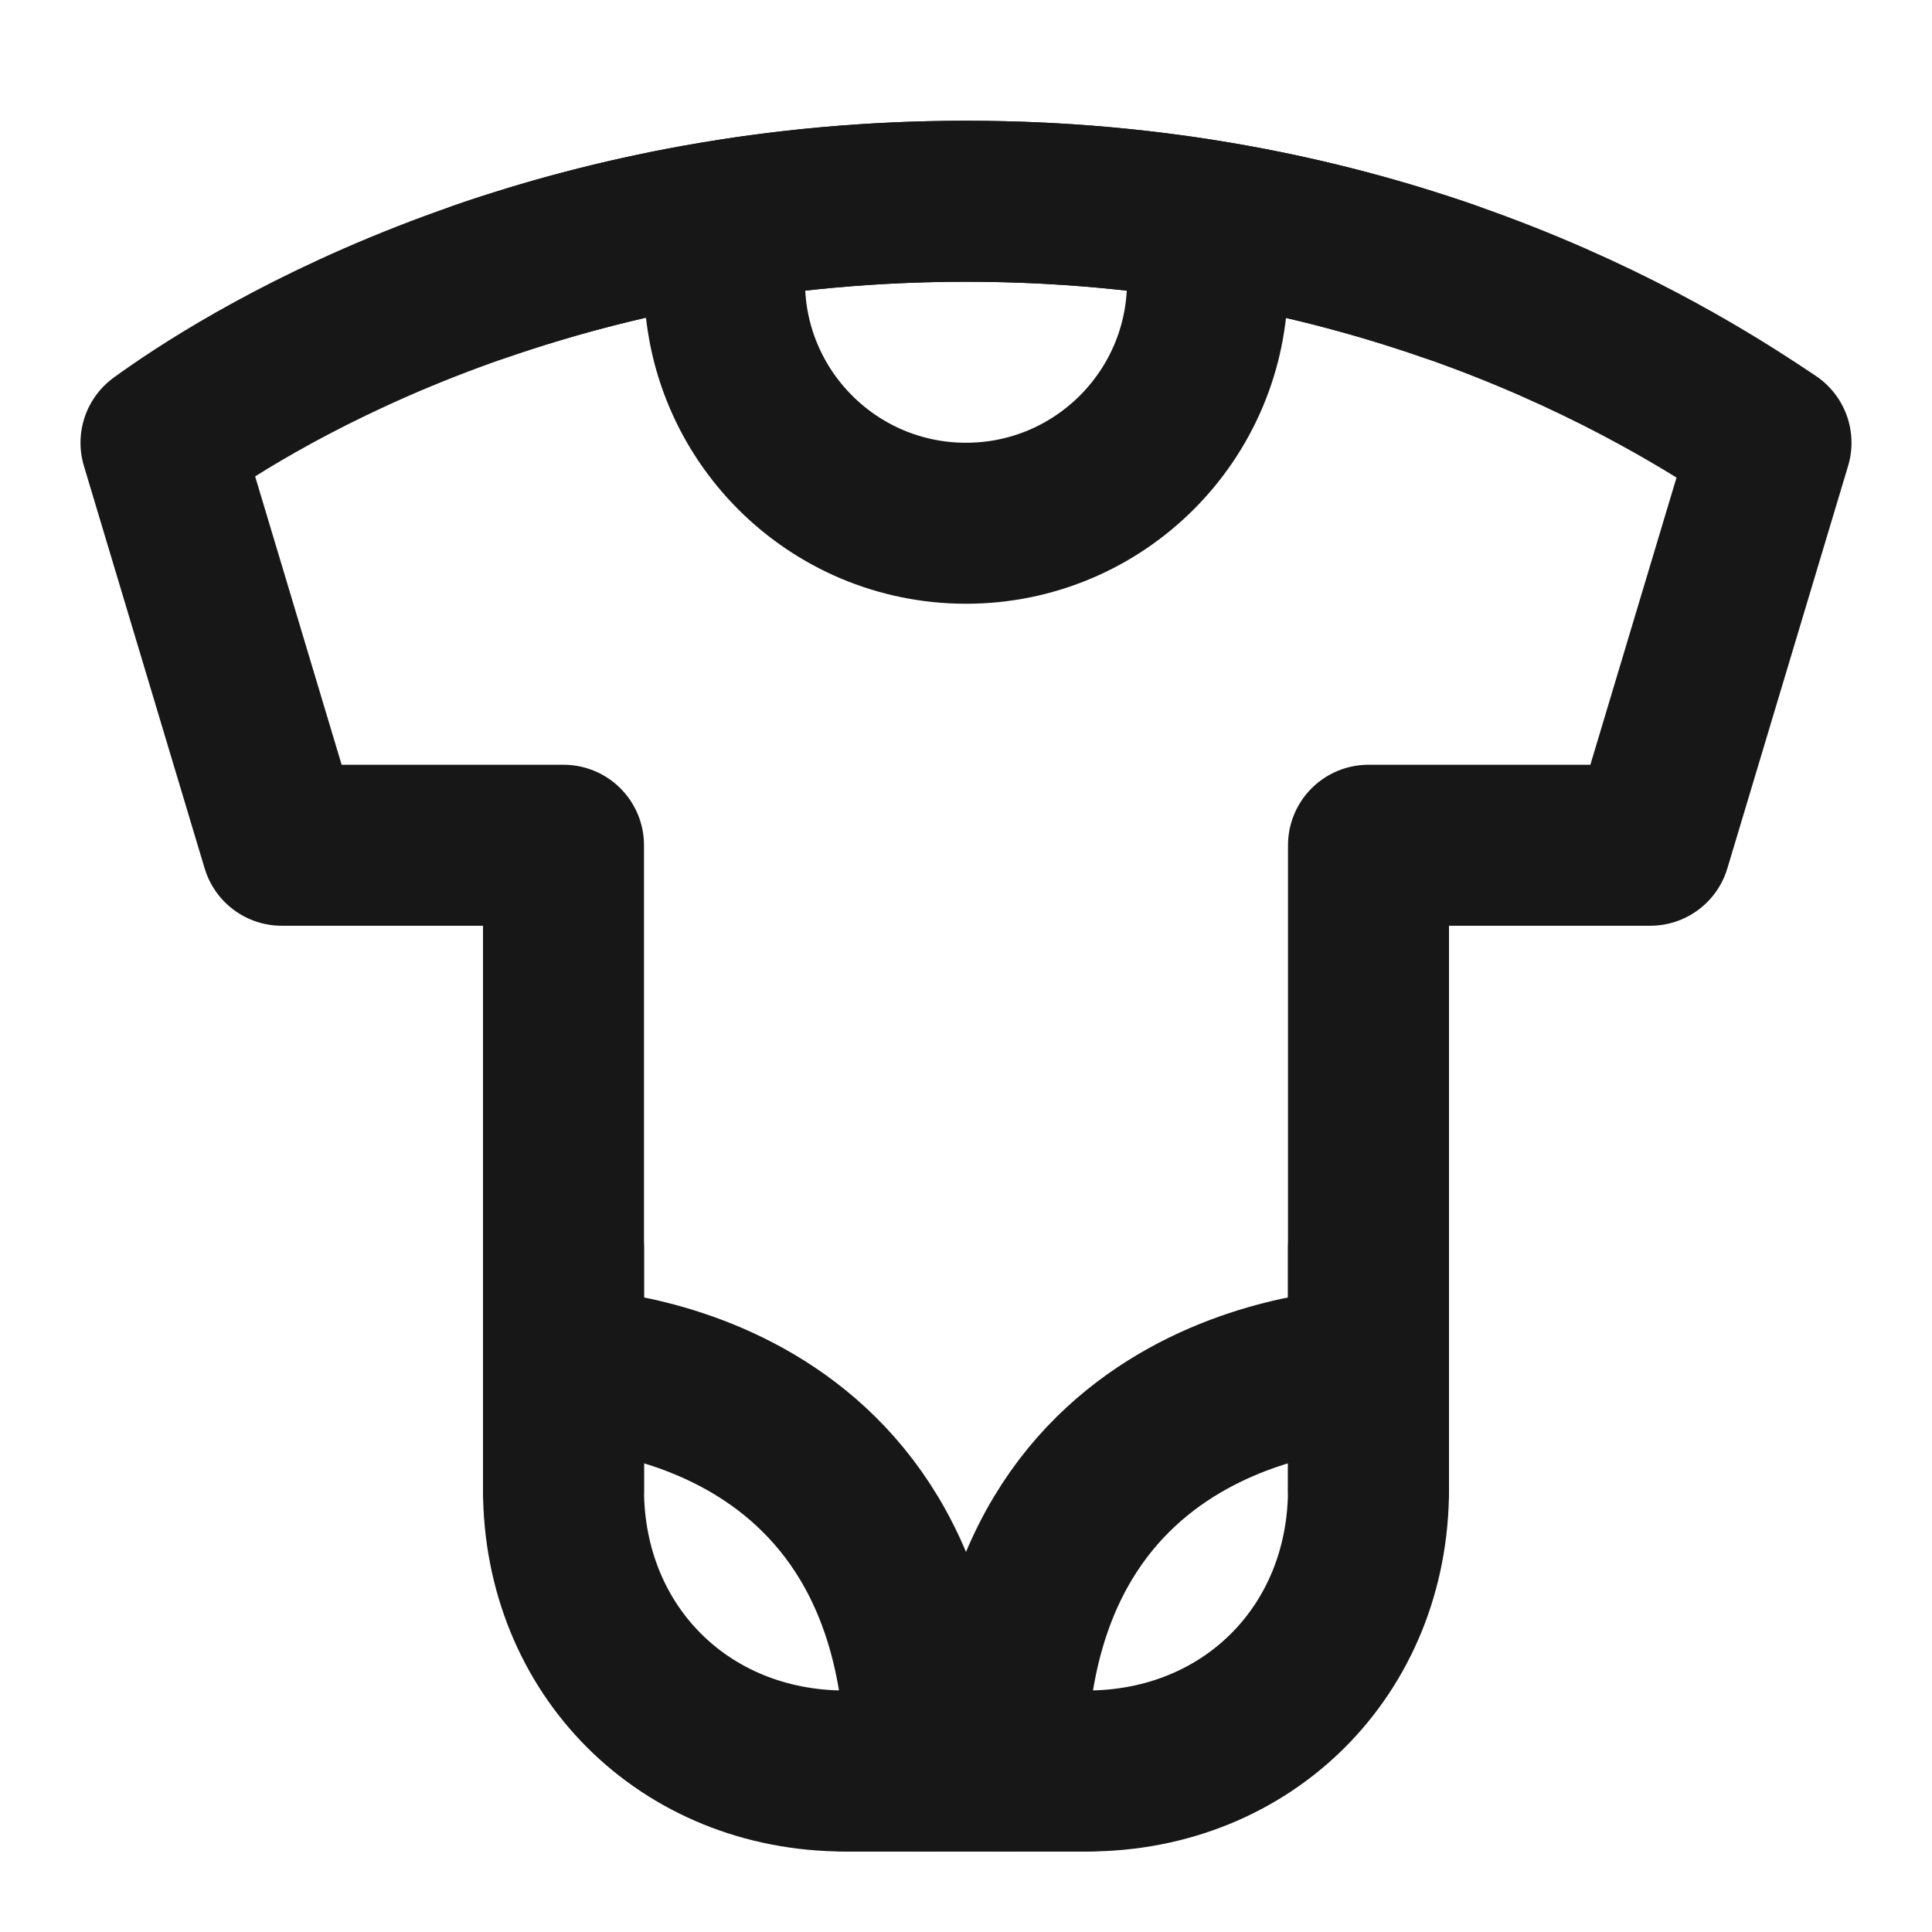 <?xml version="1.0" encoding="UTF-8"?><svg width="24" height="24" viewBox="0 0 48 48" fill="none" xmlns="http://www.w3.org/2000/svg"><path d="M7 21L4 11C5.833 9.667 13 5 24 5C35 5 42 9.667 44 11L41 21H34V37C34 41 31 44 27 44H21C17 44 14 41 14 37V21H7Z" fill="none" stroke="#171717" stroke-width="4" stroke-linecap="round" stroke-linejoin="round"/><path d="M34 34C34 34 25 34 25 44" stroke="#171717" stroke-width="4" stroke-linecap="round" stroke-linejoin="round"/><path d="M14 34C14 34 23 34 23 44" stroke="#171717" stroke-width="4" stroke-linecap="round" stroke-linejoin="round"/><path d="M29.811 5.5C29.934 5.979 30 6.482 30 7C30 10.314 27.314 13 24 13C20.686 13 18 10.314 18 7C18 6.482 18.066 5.979 18.189 5.5" stroke="#171717" stroke-width="4" stroke-linecap="round" stroke-linejoin="round"/><path d="M36 6.99C32.811 5.883 28.784 5 24 5C19.216 5 15.157 5.883 11.946 6.99" stroke="#171717" stroke-width="4" stroke-linecap="round" stroke-linejoin="round"/><path d="M14 31C14 31 14 35.875 14 37" stroke="#171717" stroke-width="4" stroke-linecap="round" stroke-linejoin="round"/><path d="M34 31C34 31 34 35.875 34 37" stroke="#171717" stroke-width="4" stroke-linecap="round" stroke-linejoin="round"/><path d="M21 44C25 44 24 44 27 44" stroke="#171717" stroke-width="4" stroke-linecap="round" stroke-linejoin="round"/></svg>